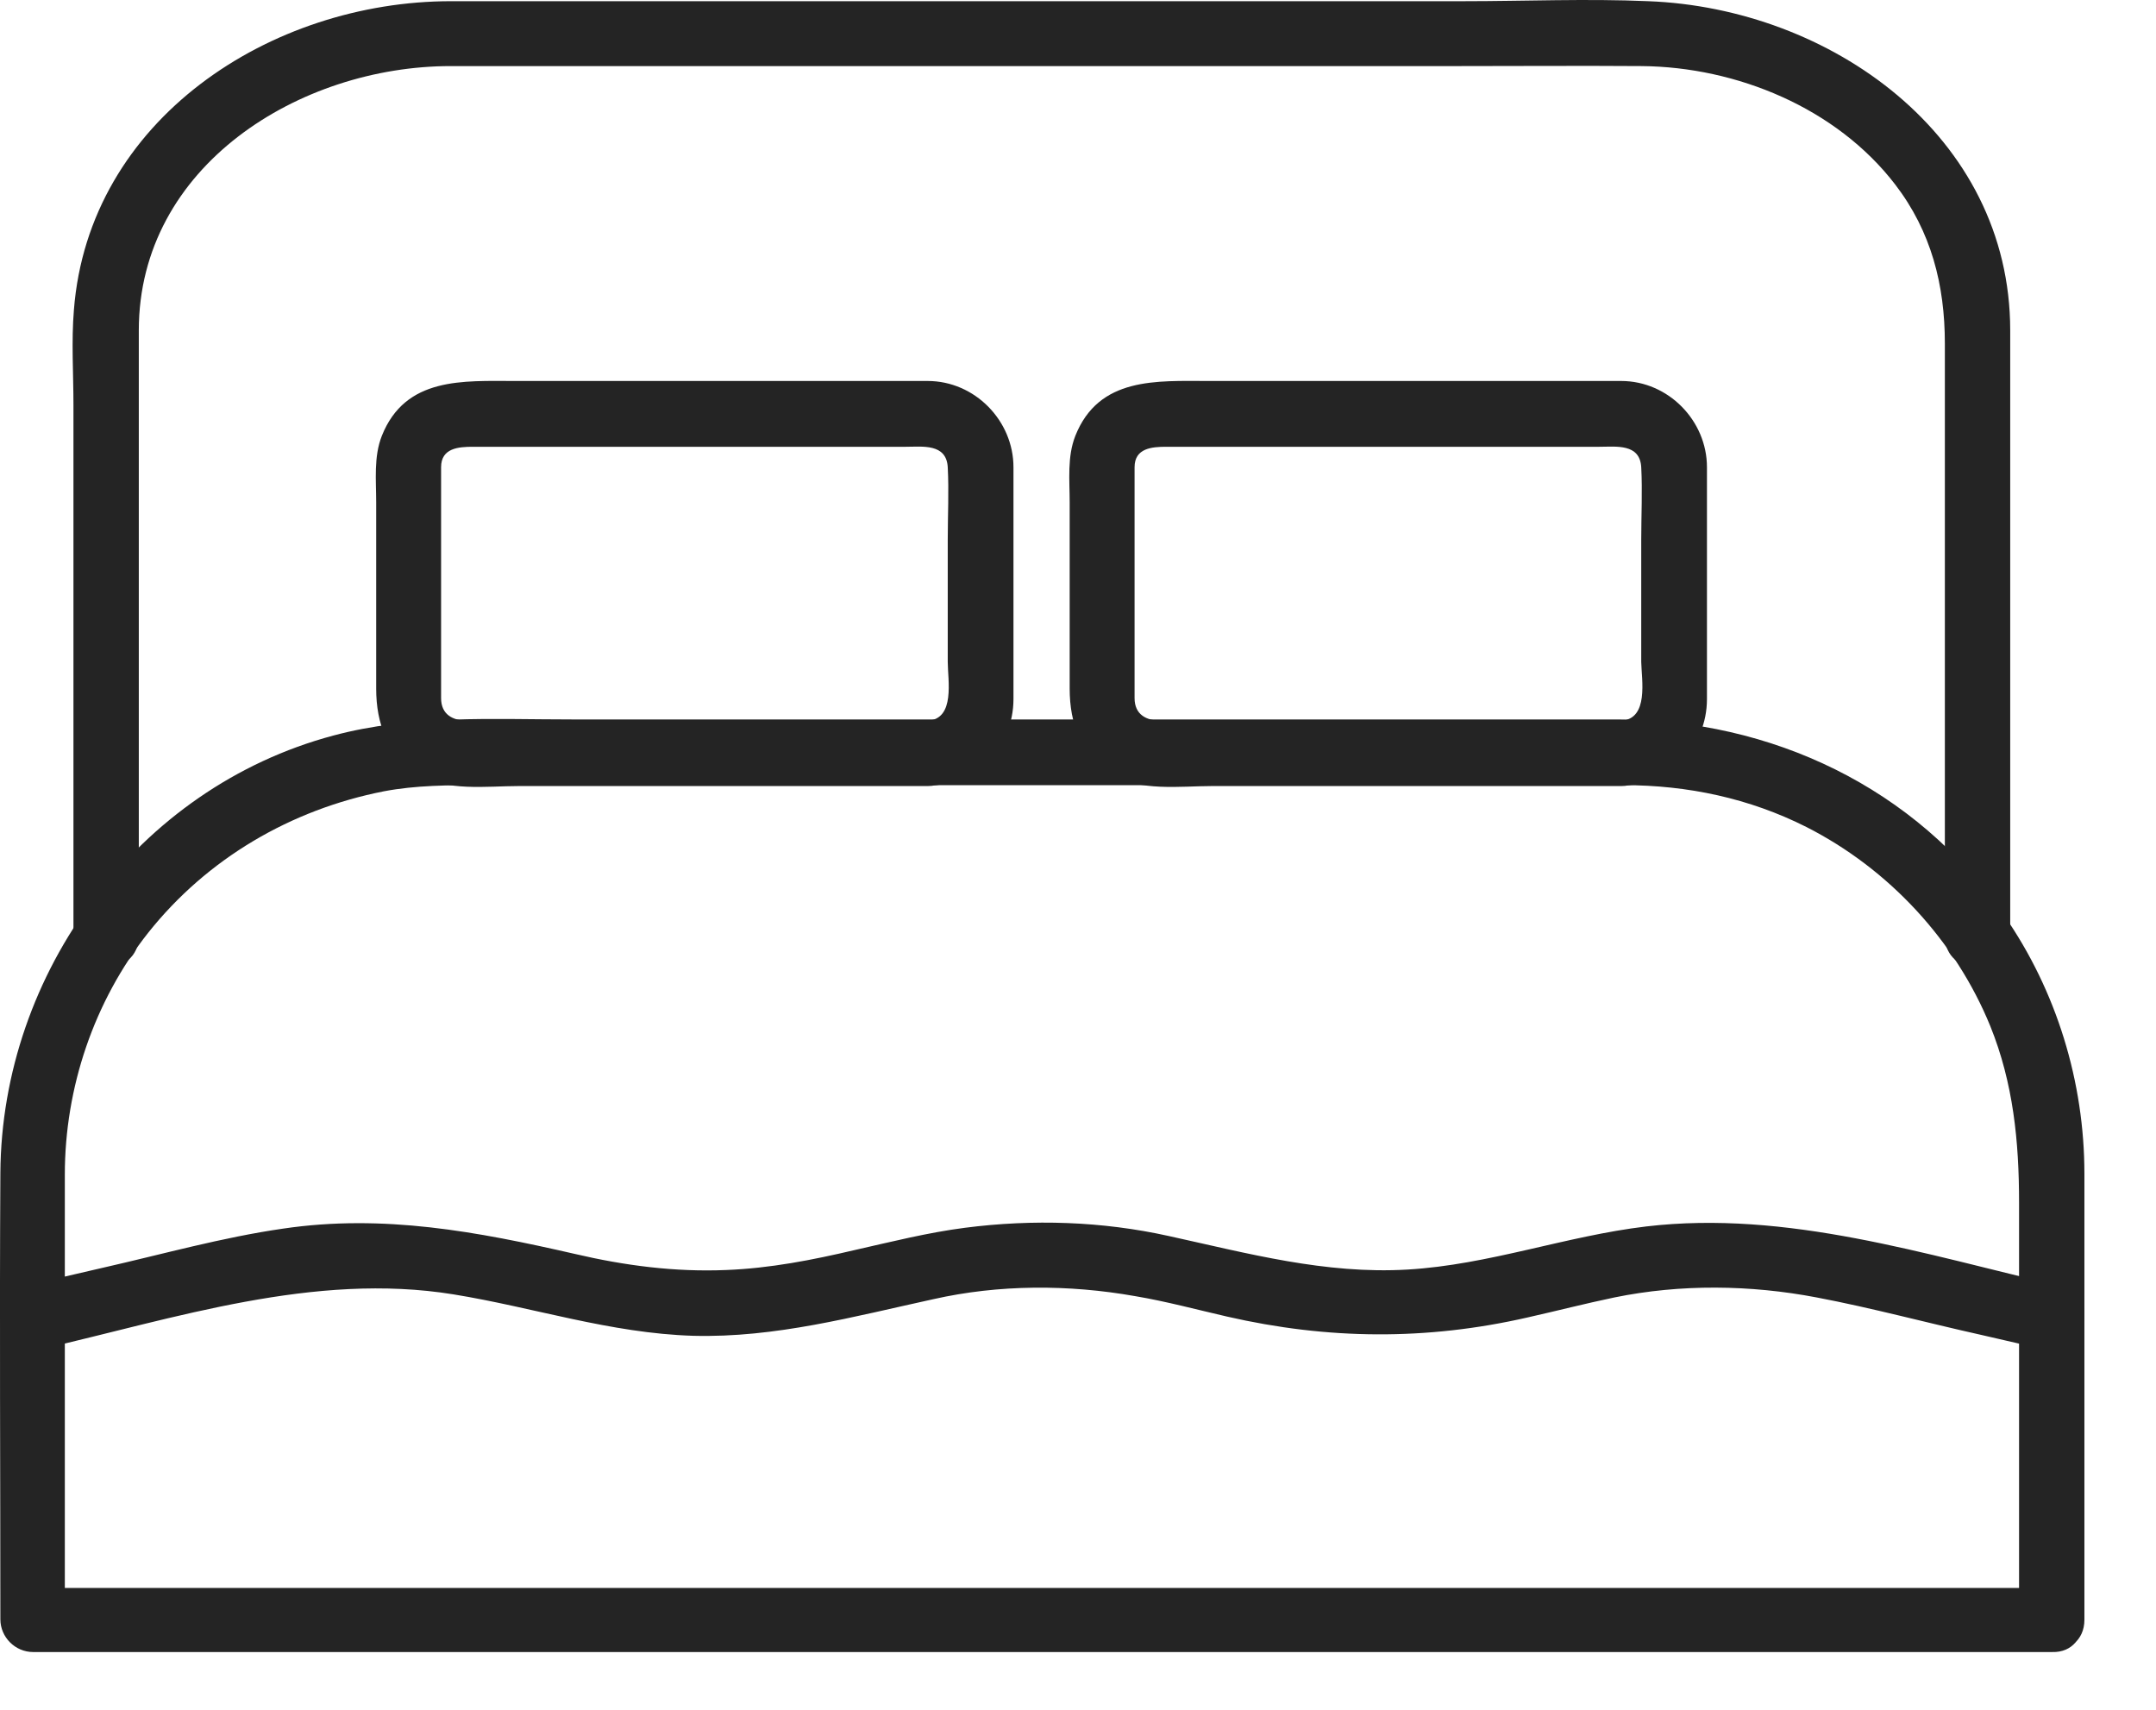 <svg width="29" height="23" viewBox="0 0 29 23" fill="none" xmlns="http://www.w3.org/2000/svg">
<path d="M27.591 21.361C25.781 21.361 23.964 21.361 22.154 21.361C18.433 21.361 14.712 21.361 10.992 21.361C7.939 21.361 4.892 21.361 1.839 21.361C1.37 21.361 0.902 21.361 0.433 21.361C0.579 21.508 0.726 21.654 0.872 21.801C0.872 20.365 0.872 18.93 0.872 17.488C0.872 16.926 0.872 16.363 0.872 15.801C0.872 14.629 1.265 13.469 1.992 12.549C2.788 11.547 3.913 10.891 5.161 10.645C5.595 10.562 6.04 10.562 6.48 10.562C7.763 10.562 9.052 10.562 10.335 10.562C13.804 10.562 17.273 10.562 20.747 10.562C21.111 10.562 21.474 10.562 21.843 10.562C22.699 10.562 23.531 10.738 24.298 11.125C25.406 11.688 26.302 12.654 26.771 13.803C27.081 14.57 27.158 15.355 27.158 16.176C27.158 18.045 27.158 19.92 27.158 21.789C27.158 22.357 28.037 22.357 28.037 21.789C28.037 20.354 28.037 18.918 28.037 17.477C28.037 16.914 28.037 16.352 28.037 15.789C28.037 14.553 27.662 13.328 26.958 12.315C25.769 10.592 23.824 9.678 21.755 9.678C20.607 9.678 19.458 9.678 18.31 9.678C14.777 9.678 11.238 9.678 7.704 9.678C6.626 9.678 5.531 9.613 4.482 9.895C1.851 10.598 0.023 13.082 0.005 15.777C-0.007 17.781 0.005 19.785 0.005 21.783C0.005 22.023 0.204 22.223 0.445 22.223C2.255 22.223 4.072 22.223 5.882 22.223C9.603 22.223 13.324 22.223 17.044 22.223C20.097 22.223 23.144 22.223 26.197 22.223C26.665 22.223 27.134 22.223 27.603 22.223C28.16 22.24 28.16 21.361 27.591 21.361Z" fill="#242424"/>
<path d="M0.546 18.15C2.356 17.734 4.226 17.108 6.101 17.412C7.185 17.588 8.204 17.934 9.323 17.969C10.431 17.998 11.479 17.711 12.552 17.477C13.437 17.277 14.374 17.277 15.271 17.436C15.687 17.506 16.097 17.617 16.507 17.711C17.86 18.021 19.185 18.033 20.544 17.723C20.936 17.635 21.323 17.535 21.716 17.453C22.607 17.271 23.544 17.283 24.435 17.453C25.179 17.594 25.911 17.793 26.649 17.957C26.931 18.021 27.206 18.086 27.487 18.15C28.038 18.279 28.273 17.43 27.722 17.301C25.899 16.879 24.036 16.275 22.144 16.498C21.06 16.627 20.028 17.014 18.933 17.078C17.825 17.143 16.788 16.861 15.722 16.627C14.825 16.428 13.894 16.398 12.979 16.516C12.482 16.58 11.995 16.703 11.503 16.814C10.929 16.949 10.36 17.061 9.769 17.084C9.077 17.113 8.403 17.025 7.729 16.867C6.423 16.568 5.157 16.328 3.81 16.527C2.989 16.645 2.181 16.873 1.378 17.055C1.026 17.137 0.675 17.219 0.323 17.295C-0.239 17.436 -0.005 18.279 0.546 18.15Z" fill="#242424"/>
<path d="M1.867 12.59C1.867 9.877 1.867 7.158 1.867 4.445C1.867 2.23 4.035 0.889 6.062 0.889C7 0.889 7.937 0.889 8.875 0.889C12.461 0.889 16.052 0.889 19.638 0.889C20.453 0.889 21.267 0.883 22.082 0.889C23.359 0.9 24.701 1.451 25.492 2.482C25.978 3.115 26.16 3.836 26.16 4.621C26.16 7.275 26.16 9.936 26.16 12.59C26.16 13.158 27.039 13.158 27.039 12.59C27.039 9.877 27.039 7.158 27.039 4.445C27.039 1.82 24.613 0.109 22.17 0.016C21.343 -0.02 20.511 0.016 19.685 0.016C16.099 0.016 12.508 0.016 8.922 0.016C7.972 0.016 7.017 0.016 6.068 0.016C3.642 0.016 1.193 1.604 0.994 4.17C0.959 4.592 0.988 5.025 0.988 5.447C0.988 6.309 0.988 7.17 0.988 8.031C0.988 9.525 0.988 11.014 0.988 12.508C0.988 12.537 0.988 12.566 0.988 12.596C0.988 13.158 1.867 13.158 1.867 12.59Z" fill="#242424"/>
<path d="M12.478 9.695C11.06 9.695 9.642 9.695 8.224 9.695C7.579 9.695 6.935 9.695 6.29 9.695C6.091 9.695 5.933 9.613 5.933 9.391C5.933 9.08 5.933 8.764 5.933 8.453C5.933 7.732 5.933 7.006 5.933 6.285C5.933 6.027 6.167 6.01 6.361 6.01C6.63 6.01 6.906 6.01 7.175 6.01C8.845 6.01 10.515 6.01 12.185 6.01C12.408 6.01 12.73 5.963 12.748 6.285C12.765 6.607 12.748 6.936 12.748 7.258C12.748 7.809 12.748 8.354 12.748 8.904C12.748 9.145 12.853 9.672 12.478 9.695C11.915 9.725 11.91 10.604 12.478 10.574C13.123 10.539 13.632 10.059 13.632 9.402C13.632 9.104 13.632 8.805 13.632 8.506C13.632 7.768 13.632 7.029 13.632 6.285C13.632 5.658 13.111 5.125 12.478 5.125C12.32 5.125 12.167 5.125 12.009 5.125C11.189 5.125 10.368 5.125 9.548 5.125C8.675 5.125 7.802 5.125 6.929 5.125C6.232 5.125 5.453 5.066 5.136 5.863C5.025 6.145 5.06 6.461 5.06 6.754C5.06 7.205 5.06 7.656 5.06 8.107C5.06 8.494 5.06 8.875 5.06 9.262C5.06 9.742 5.212 10.141 5.628 10.416C5.986 10.65 6.56 10.574 6.97 10.574C7.691 10.574 8.417 10.574 9.138 10.574C10.251 10.574 11.365 10.574 12.478 10.574C13.046 10.574 13.046 9.695 12.478 9.695Z" fill="#242424"/>
<path d="M21.806 9.695C20.388 9.695 18.97 9.695 17.552 9.695C16.908 9.695 16.263 9.695 15.618 9.695C15.419 9.695 15.261 9.613 15.261 9.391C15.261 9.08 15.261 8.764 15.261 8.453C15.261 7.732 15.261 7.006 15.261 6.285C15.261 6.027 15.495 6.01 15.689 6.01C15.958 6.01 16.234 6.01 16.503 6.01C18.173 6.01 19.843 6.01 21.513 6.01C21.736 6.01 22.058 5.963 22.076 6.285C22.093 6.607 22.076 6.936 22.076 7.258C22.076 7.809 22.076 8.354 22.076 8.904C22.081 9.145 22.181 9.672 21.806 9.695C21.244 9.725 21.238 10.604 21.806 10.574C22.451 10.539 22.96 10.059 22.96 9.402C22.96 9.104 22.96 8.805 22.96 8.506C22.96 7.768 22.96 7.029 22.96 6.285C22.96 5.658 22.439 5.125 21.806 5.125C21.648 5.125 21.495 5.125 21.337 5.125C20.517 5.125 19.697 5.125 18.876 5.125C18.003 5.125 17.13 5.125 16.257 5.125C15.56 5.125 14.781 5.066 14.464 5.863C14.353 6.145 14.388 6.461 14.388 6.754C14.388 7.205 14.388 7.656 14.388 8.107C14.388 8.494 14.388 8.875 14.388 9.262C14.388 9.742 14.54 10.141 14.956 10.416C15.314 10.65 15.888 10.574 16.298 10.574C17.019 10.574 17.745 10.574 18.466 10.574C19.579 10.574 20.693 10.574 21.806 10.574C22.374 10.574 22.374 9.695 21.806 9.695Z" fill="#242424"/>
</svg>
